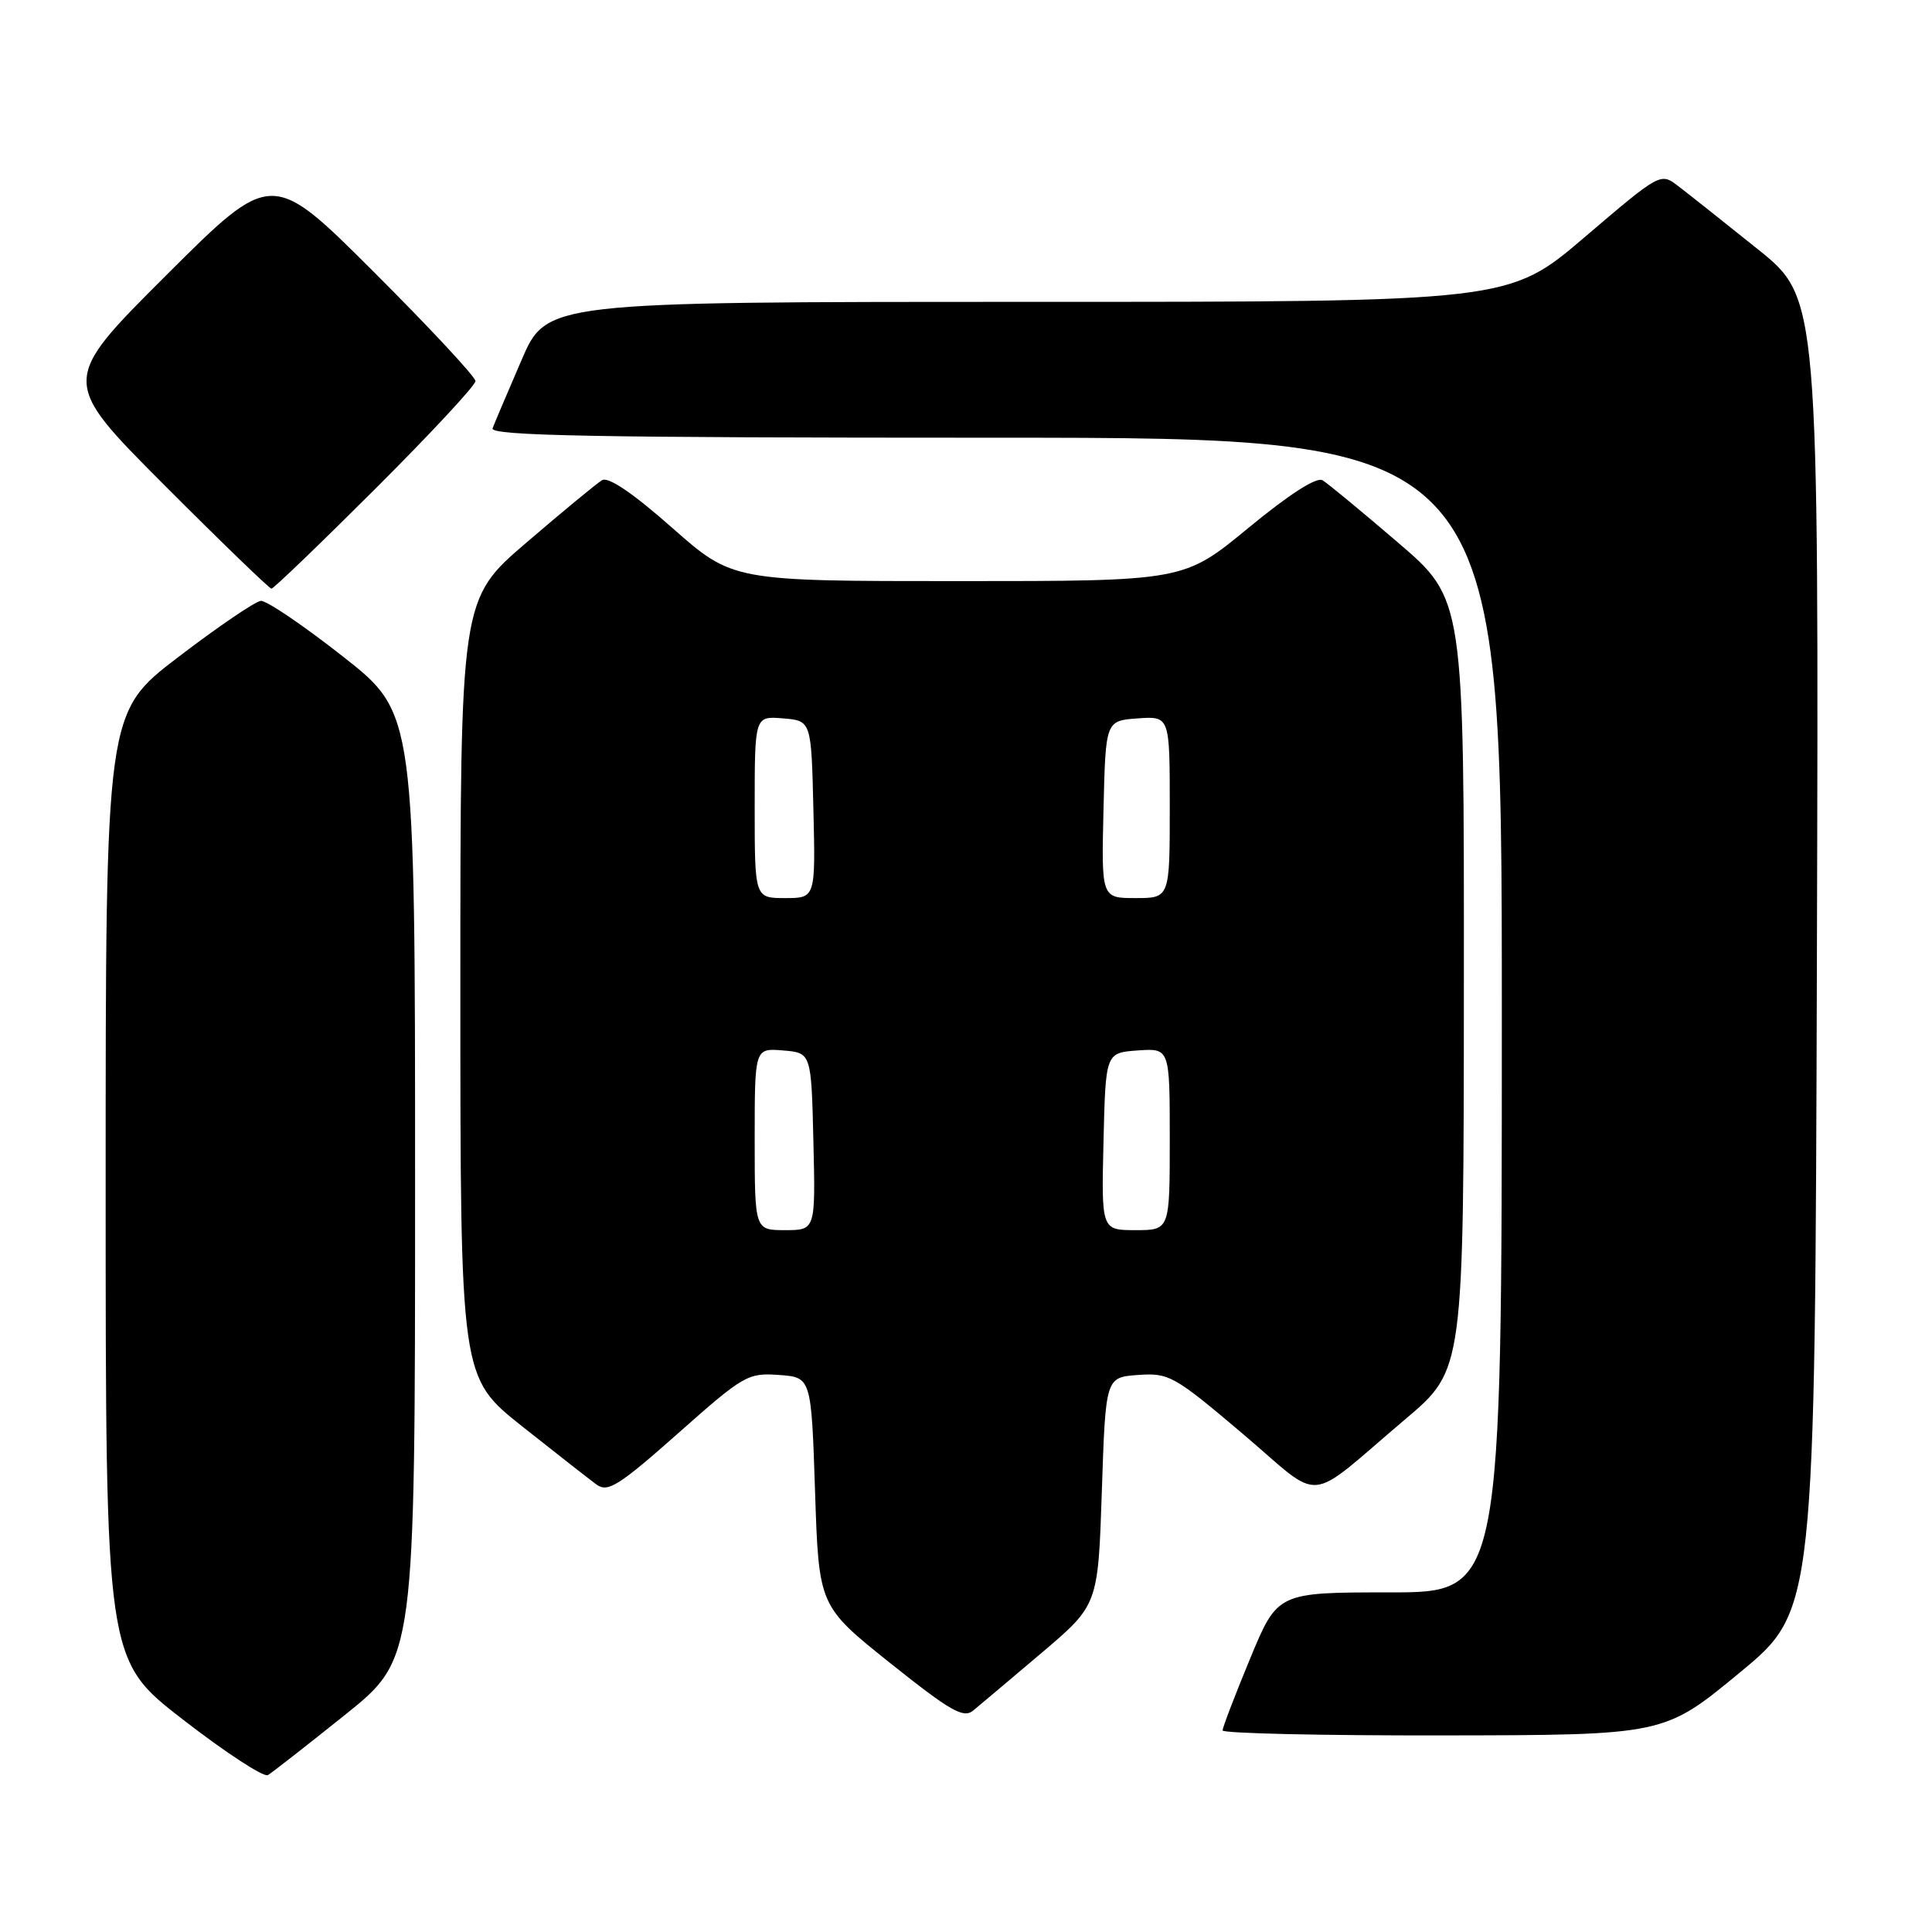 <?xml version="1.0" encoding="UTF-8" standalone="no"?>
<!DOCTYPE svg PUBLIC "-//W3C//DTD SVG 1.1//EN" "http://www.w3.org/Graphics/SVG/1.1/DTD/svg11.dtd" >
<svg xmlns="http://www.w3.org/2000/svg" xmlns:xlink="http://www.w3.org/1999/xlink" version="1.1" viewBox="0 0 256 256">
 <g >
 <path fill="currentColor"
d=" M 45.75 227.20 C 55.00 219.78 55.00 219.78 55.00 157.14 C 55.00 94.50 55.00 94.50 45.45 87.00 C 40.20 82.87 35.30 79.55 34.56 79.62 C 33.82 79.69 28.89 83.04 23.60 87.08 C 14.00 94.41 14.00 94.41 14.00 157.17 C 14.00 219.93 14.00 219.93 24.25 227.86 C 29.89 232.23 34.95 235.53 35.50 235.21 C 36.05 234.88 40.66 231.28 45.75 227.20 Z  M 230.50 221.65 C 240.50 213.40 240.50 213.40 240.75 126.45 C 241.00 39.50 241.00 39.50 232.89 33.00 C 228.43 29.42 223.71 25.68 222.40 24.68 C 220.03 22.85 220.03 22.85 209.97 31.43 C 199.92 40.00 199.92 40.00 136.17 40.00 C 72.42 40.00 72.42 40.00 69.09 47.75 C 67.25 52.01 65.53 56.06 65.27 56.75 C 64.89 57.74 78.62 58.00 131.89 58.00 C 199.00 58.00 199.00 58.00 199.00 134.50 C 199.00 211.00 199.00 211.00 184.14 211.00 C 169.28 211.00 169.28 211.00 165.64 219.79 C 163.64 224.62 162.00 228.90 162.00 229.29 C 162.00 229.68 175.16 229.98 191.25 229.95 C 220.50 229.91 220.50 229.91 230.50 221.65 Z  M 138.00 219.03 C 145.50 212.67 145.50 212.67 146.00 197.59 C 146.50 182.50 146.50 182.50 150.80 182.19 C 154.89 181.90 155.56 182.27 164.63 189.95 C 175.56 199.22 172.72 199.48 186.27 188.00 C 193.95 181.50 193.95 181.50 193.97 130.45 C 194.00 79.40 194.00 79.40 185.25 71.90 C 180.44 67.77 175.94 64.06 175.25 63.64 C 174.46 63.16 170.85 65.48 165.43 69.94 C 156.87 77.00 156.87 77.00 126.97 77.00 C 97.07 77.00 97.07 77.00 89.06 69.93 C 83.86 65.34 80.60 63.13 79.77 63.63 C 79.07 64.05 74.56 67.77 69.75 71.90 C 61.00 79.40 61.00 79.40 61.00 130.95 C 61.00 182.50 61.00 182.50 69.19 189.00 C 73.69 192.57 78.14 196.05 79.07 196.73 C 80.54 197.79 82.03 196.85 89.85 189.92 C 98.52 182.23 99.10 181.89 103.21 182.19 C 107.50 182.50 107.50 182.50 108.00 197.66 C 108.50 212.81 108.50 212.81 117.96 220.37 C 125.97 226.76 127.67 227.73 128.96 226.65 C 129.81 225.95 133.88 222.52 138.00 219.03 Z  M 49.74 64.76 C 57.03 57.48 63.00 51.07 63.00 50.50 C 63.00 49.93 56.92 43.41 49.50 36.00 C 36.00 22.53 36.00 22.53 22.00 36.50 C 8.00 50.47 8.00 50.47 21.74 64.24 C 29.29 71.81 35.70 78.00 35.97 78.00 C 36.25 78.00 42.44 72.04 49.74 64.76 Z  M 100.00 150.94 C 100.00 138.88 100.00 138.88 103.75 139.19 C 107.50 139.50 107.50 139.50 107.78 151.25 C 108.06 163.00 108.06 163.00 104.03 163.00 C 100.00 163.00 100.00 163.00 100.00 150.94 Z  M 146.22 151.25 C 146.50 139.50 146.50 139.50 150.75 139.19 C 155.00 138.89 155.00 138.89 155.00 150.94 C 155.00 163.00 155.00 163.00 150.47 163.00 C 145.94 163.00 145.94 163.00 146.22 151.25 Z  M 100.00 106.94 C 100.00 94.88 100.00 94.88 103.75 95.19 C 107.50 95.50 107.50 95.50 107.78 107.25 C 108.06 119.00 108.06 119.00 104.03 119.00 C 100.00 119.00 100.00 119.00 100.00 106.94 Z  M 146.22 107.25 C 146.50 95.50 146.50 95.50 150.75 95.19 C 155.00 94.89 155.00 94.89 155.00 106.94 C 155.00 119.00 155.00 119.00 150.47 119.00 C 145.94 119.00 145.94 119.00 146.22 107.25 Z "/>
</g>
</svg>